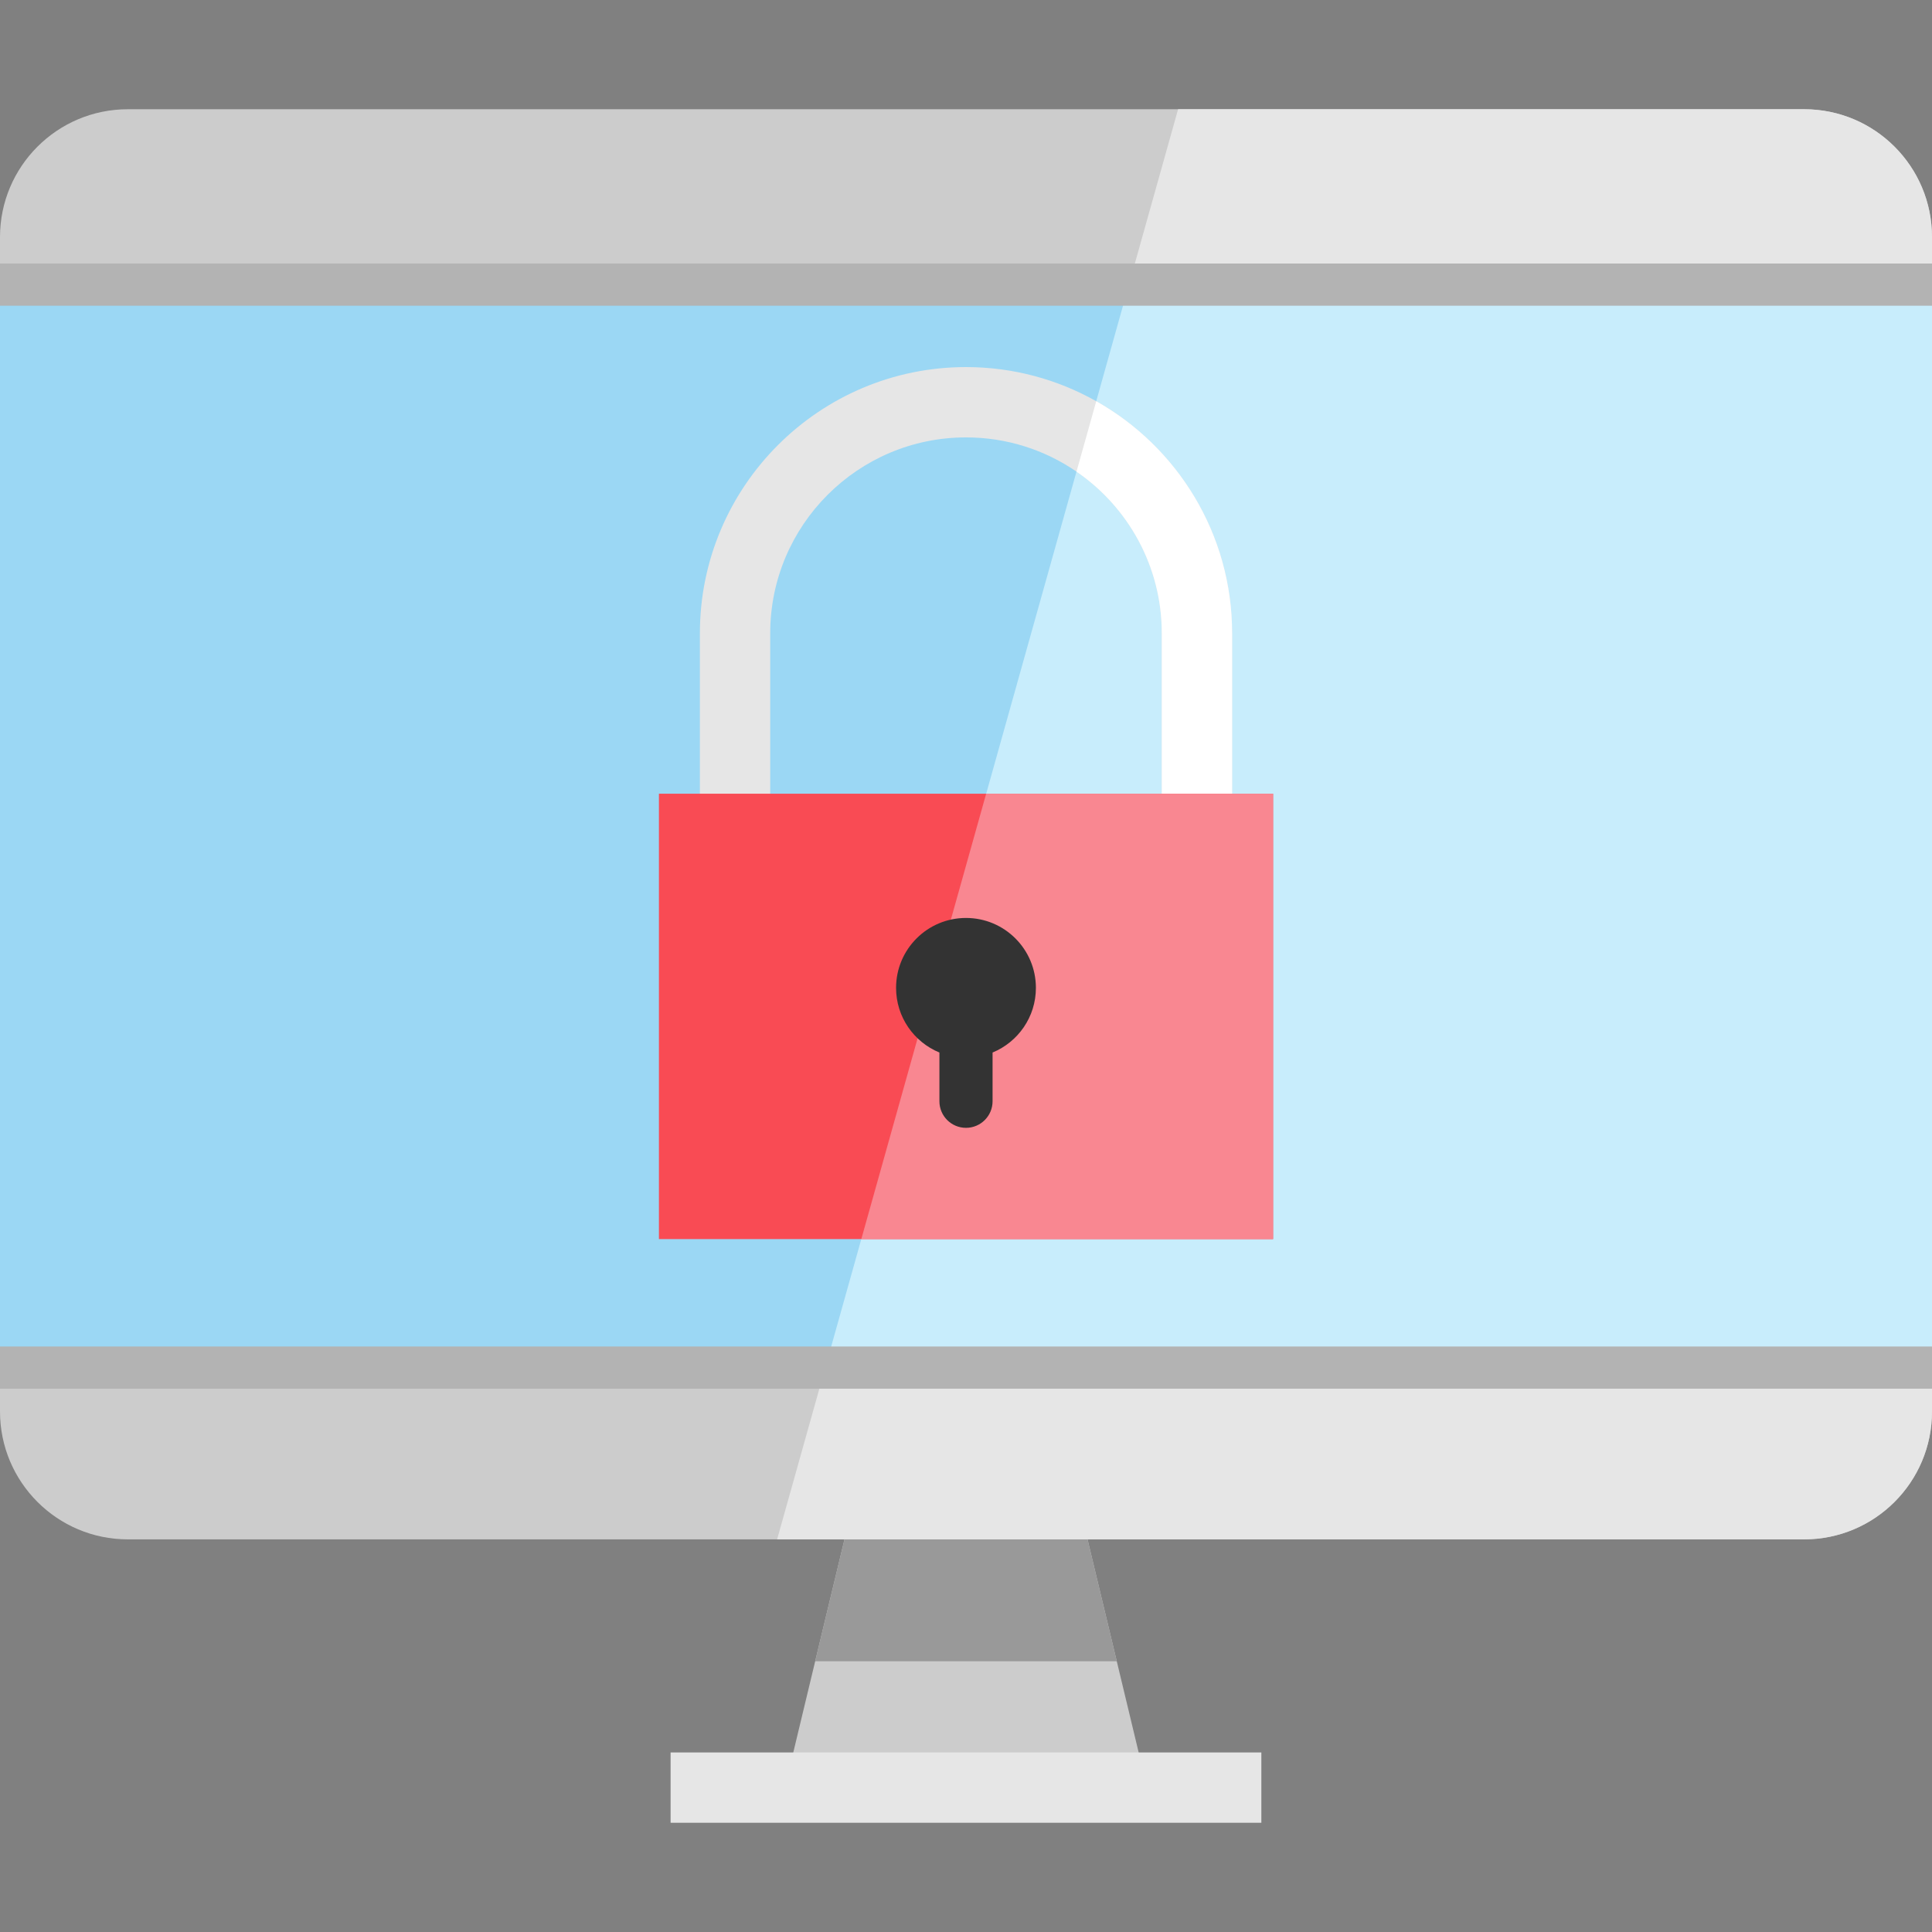 <?xml version="1.0" encoding="iso-8859-1"?>
<!-- Generator: Adobe Illustrator 19.0.0, SVG Export Plug-In . SVG Version: 6.00 Build 0)  -->
<svg version="1.1" id="Layer_1" xmlns="http://www.w3.org/2000/svg" xmlns:xlink="http://www.w3.org/1999/xlink" x="0px" y="0px"
	 viewBox="0 0 512 512" style="enable-background:new 0 0 512 512;" xml:space="preserve">
<rect x="0" y="0" width="512" height="512" fill="#808080" stroke="none"/>
<polygon style="fill:#CCCCCC;" points="303.995,473.732 207.993,473.732 216.031,440.249 223.797,407.946 288.203,407.946 
	295.956,440.249 "/>
<polygon style="fill:#999999;" points="295.956,440.249 216.031,440.249 223.797,407.946 249.925,375.918 288.203,407.946 "/>
<path style="fill:#CCCCCC;" d="M512,62.829v311.238c0,18.711-15.17,33.881-33.881,33.881H33.881C15.17,407.946,0,392.778,0,374.067
	V62.829c0-18.711,15.17-33.881,33.881-33.881h444.239C496.83,28.947,512,44.118,512,62.829z"/>
<path style="fill:#E6E6E6;" d="M512,62.829v311.238c0,18.711-15.17,33.881-33.881,33.881H205.943L312.207,28.948h165.912
	C496.83,28.947,512,44.118,512,62.829z"/>
<rect y="75.427" style="fill:#9BD7F4;" width="512" height="286.042"/>
<polygon style="fill:#C8EDFC;" points="512,75.427 512,361.469 218.976,361.469 299.174,75.427 "/>
<rect x="177.715" y="464.415" style="fill:#E6E6E6;" width="156.557" height="18.636"/>
<g>
	<rect y="69.836" style="fill:#B3B3B3;" width="512" height="11.182"/>
	<rect y="356.835" style="fill:#B3B3B3;" width="512" height="11.182"/>
</g>
<path style="fill:#E6E6E6;" d="M326.52,167.801v51.858h-18.636v-51.858c0-17.754-8.958-33.458-22.6-42.814
	c-8.337-5.728-18.425-9.07-29.284-9.07c-28.613,0-51.883,23.27-51.883,51.883v51.858H185.48v-51.858
	c0-38.888,31.632-70.52,70.52-70.52c12.524,0,24.302,3.292,34.514,9.045C311.983,118.415,326.52,141.436,326.52,167.801z"/>
<path style="fill:#FFFFFF;" d="M326.52,167.801v51.858h-18.636v-51.858c0-17.754-8.958-33.458-22.6-42.814l5.231-18.661
	C311.983,118.415,326.52,141.436,326.52,167.801z"/>
<rect x="174.622" y="210.341" style="fill:#F94B54;" width="162.757" height="118.03"/>
<polygon style="fill:#F98791;" points="337.378,210.34 337.378,328.37 228.257,328.37 261.342,210.34 "/>
<path style="fill:#333333;" d="M274.524,261.795c0-10.233-8.296-18.528-18.528-18.528c-10.233,0-18.528,8.296-18.528,18.528
	c0,7.739,4.747,14.362,11.486,17.134v12.915c0,3.89,3.153,7.043,7.043,7.043s7.043-3.153,7.043-7.043v-12.915
	C269.777,276.156,274.524,269.532,274.524,261.795z"/>
<g>
</g>
<g>
</g>
<g>
</g>
<g>
</g>
<g>
</g>
<g>
</g>
<g>
</g>
<g>
</g>
<g>
</g>
<g>
</g>
<g>
</g>
<g>
</g>
<g>
</g>
<g>
</g>
<g>
</g>
</svg>
